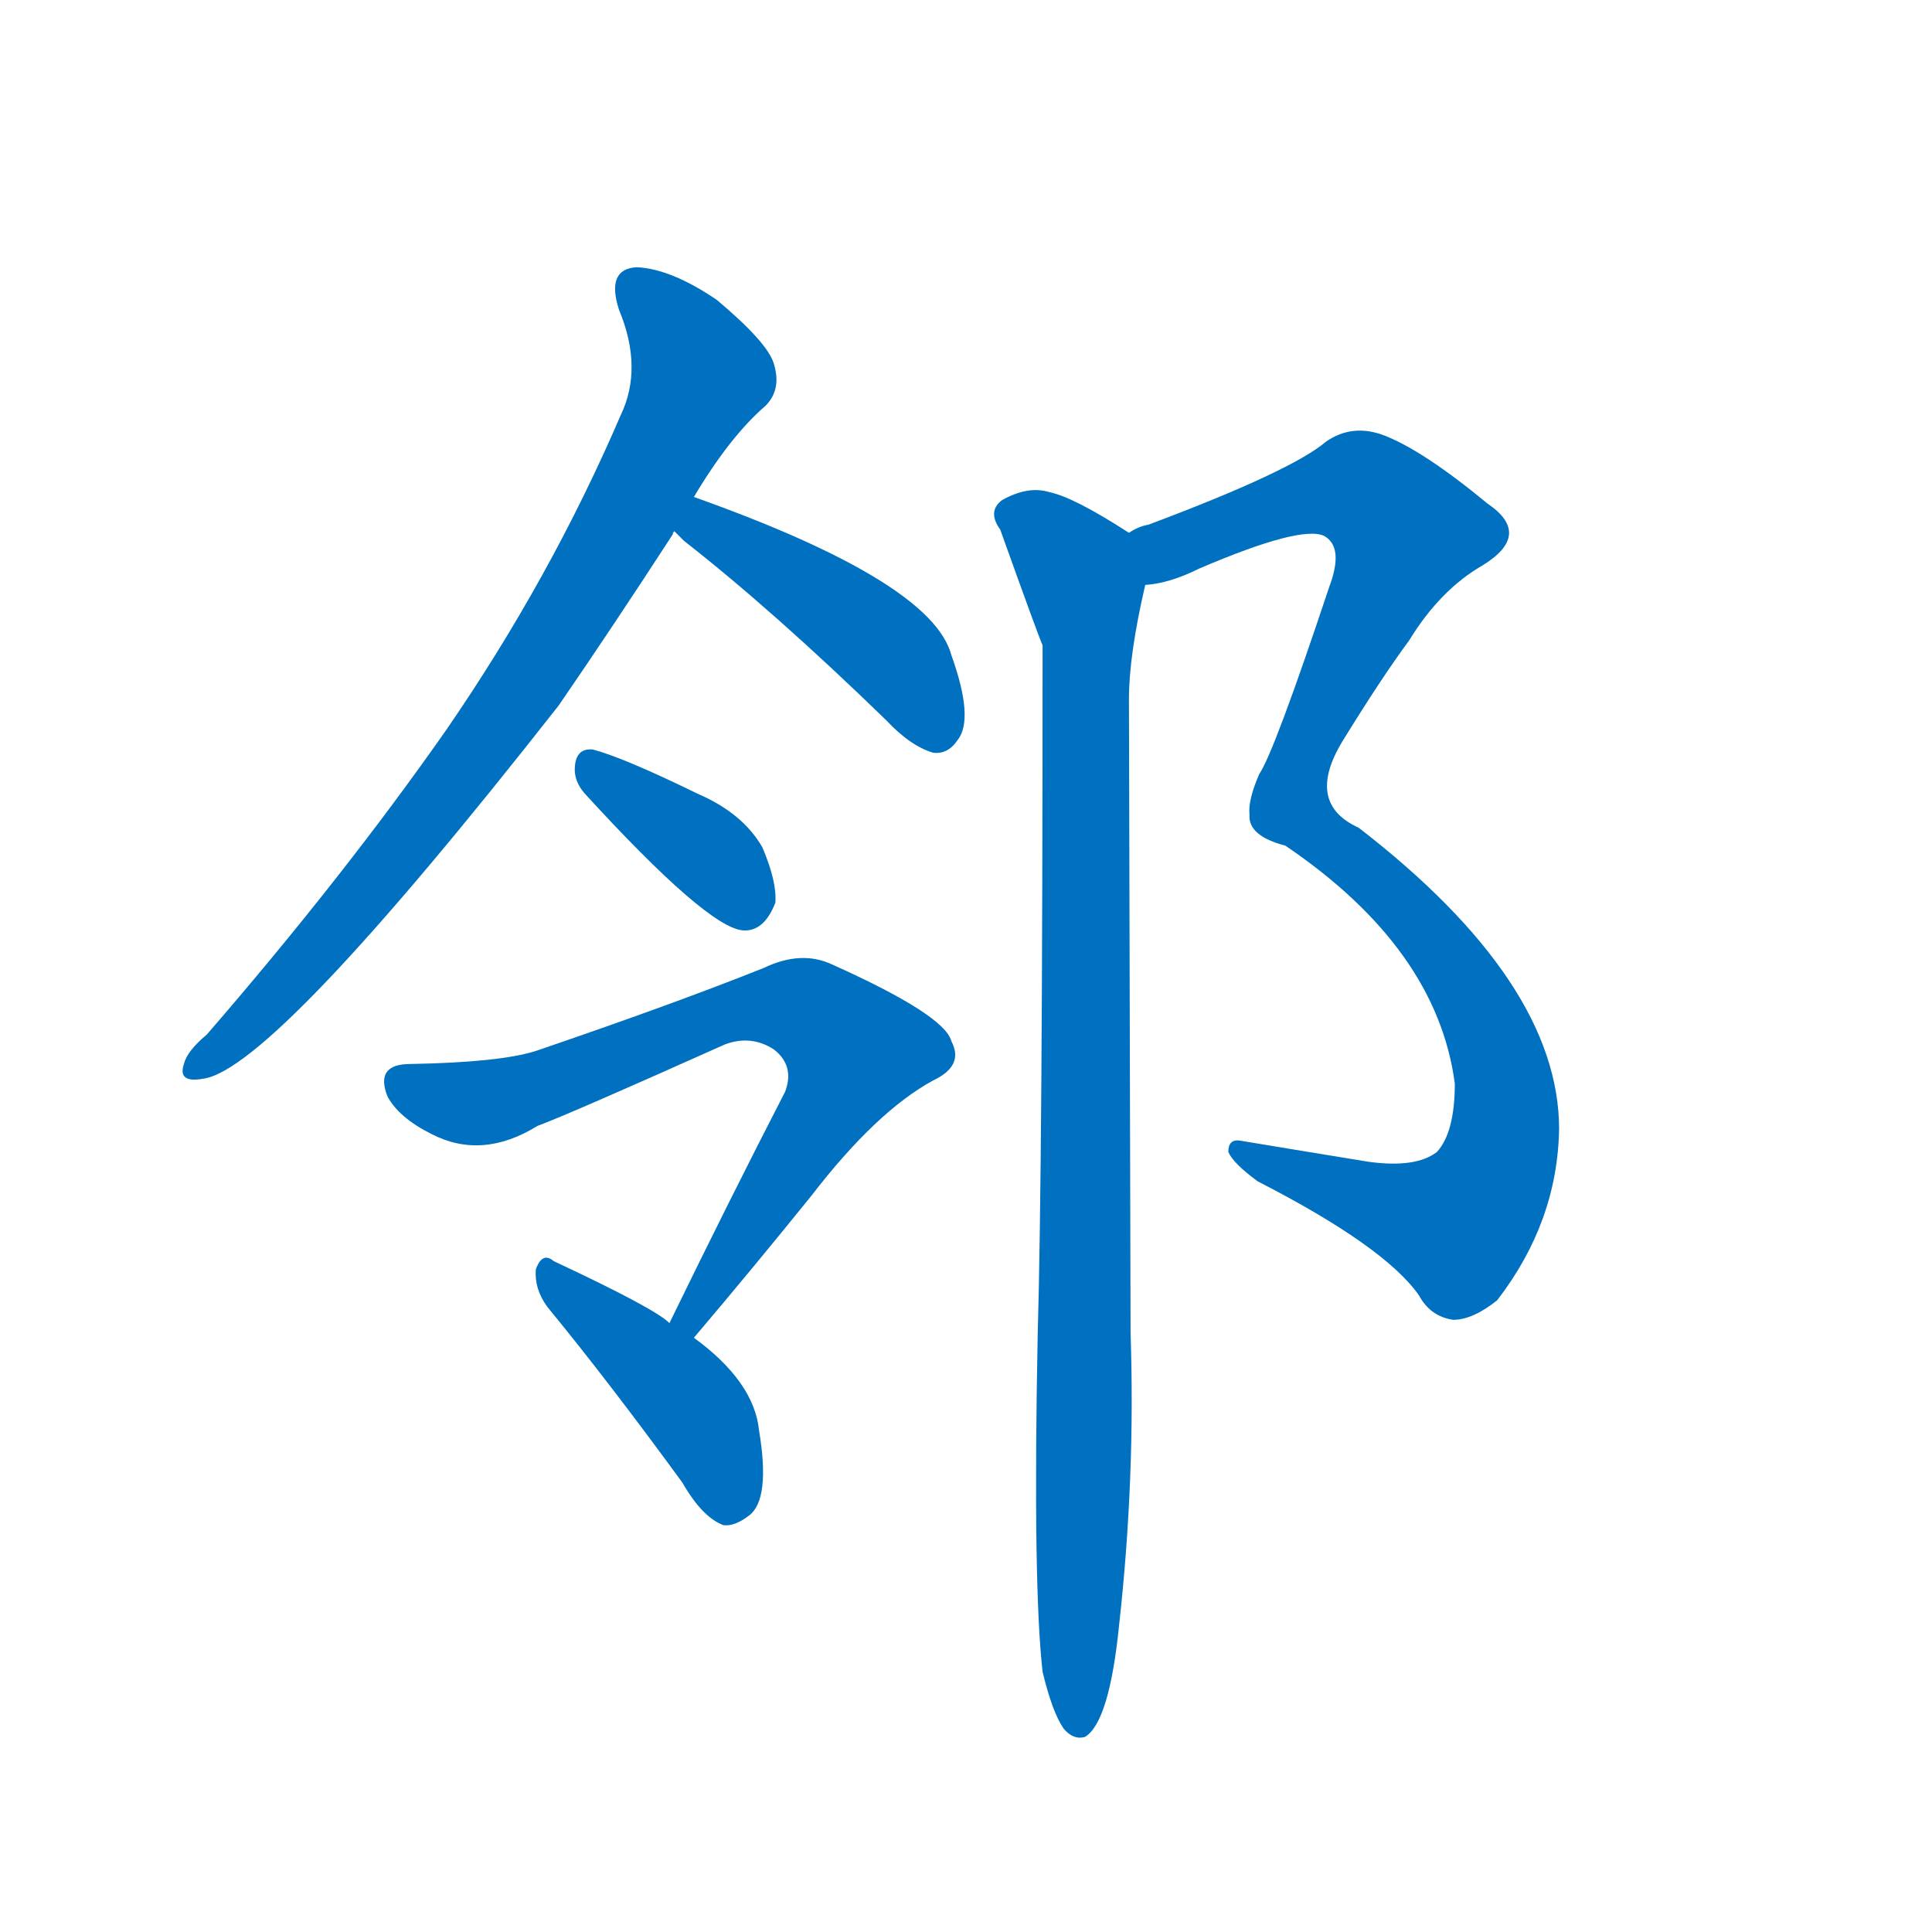 <svg width='83' height='83' >
                                <g transform="translate(3, 70) scale(0.07, -0.07)">
                                    <!-- 先将完整的字以灰色字体绘制完成，层级位于下面 -->
                                                                        <path d="M 383 695 Q 405 732 427 751 Q 437 761 432 777 Q 428 790 397 816 Q 369 835 348 836 Q 329 835 337 810 Q 352 774 338 745 Q 295 645 231 552 Q 168 462 84 365 Q 72 355 70 347 Q 66 335 82 338 Q 125 344 300 567 Q 333 615 370 672 Q 370 673 371 674 L 383 695 Z" style="fill: #0070C0;"></path>
                                                                        <path d="M 371 674 Q 372 673 377 668 Q 432 625 501 558 Q 516 542 530 538 Q 539 537 545 546 Q 555 559 541 598 Q 529 643 383 695 C 355 705 350 695 371 674 Z" style="fill: #0070C0;"></path>
                                                                        <path d="M 316 513 Q 391 431 413 429 Q 426 428 433 446 Q 434 459 425 480 Q 413 501 385 513 Q 340 535 321 540 Q 311 541 310 530 Q 309 521 316 513 Z" style="fill: #0070C0;"></path>
                                                                        <path d="M 383 179 Q 417 219 455 266 Q 495 318 530 337 Q 549 346 541 361 Q 537 377 468 408 Q 449 417 426 406 Q 371 384 286 355 Q 264 348 209 347 Q 187 347 195 327 Q 202 314 222 304 Q 253 288 287 309 Q 306 316 402 359 Q 418 365 432 356 Q 445 346 439 330 Q 405 264 368 188 C 355 161 364 156 383 179 Z" style="fill: #0070C0;"></path>
                                                                        <path d="M 368 188 Q 359 197 297 226 Q 290 232 286 221 Q 285 209 293 198 Q 330 153 376 90 Q 388 69 401 64 Q 408 63 417 70 Q 430 80 423 122 Q 420 152 383 179 L 368 188 Z" style="fill: #0070C0;"></path>
                                                                        <path d="M 660 641 Q 675 642 693 651 Q 756 678 770 671 Q 782 664 773 640 Q 739 538 730 525 Q 723 509 724 500 Q 723 487 746 481 Q 839 418 850 335 Q 850 305 839 293 Q 826 283 797 287 Q 754 294 718 300 Q 711 301 711 293 Q 714 286 729 275 Q 807 235 828 205 Q 835 192 849 190 Q 861 190 876 202 Q 913 250 914 307 Q 914 397 791 492 Q 758 507 781 545 Q 805 584 822 607 Q 841 638 867 653 Q 898 672 870 691 Q 830 724 806 733 Q 787 740 771 729 Q 750 711 662 678 Q 656 677 650 673 C 622 662 631 634 660 641 Z" style="fill: #0070C0;"></path>
                                                                        <path d="M 597 -26 Q 603 -51 610 -61 Q 616 -68 623 -66 Q 638 -57 644 3 Q 654 93 651 182 Q 651 198 650 571 Q 650 598 660 641 C 665 664 665 664 650 673 Q 616 695 601 698 Q 588 702 572 693 Q 563 686 571 675 Q 595 608 597 604 Q 597 282 594 181 Q 591 27 597 -26 Z" style="fill: #0070C0;"></path>
                                    
                                    
                                                                                                                                                                                                                                                                                                                                                                                                                                                                                                                                                                                                                                </g>
                            </svg>